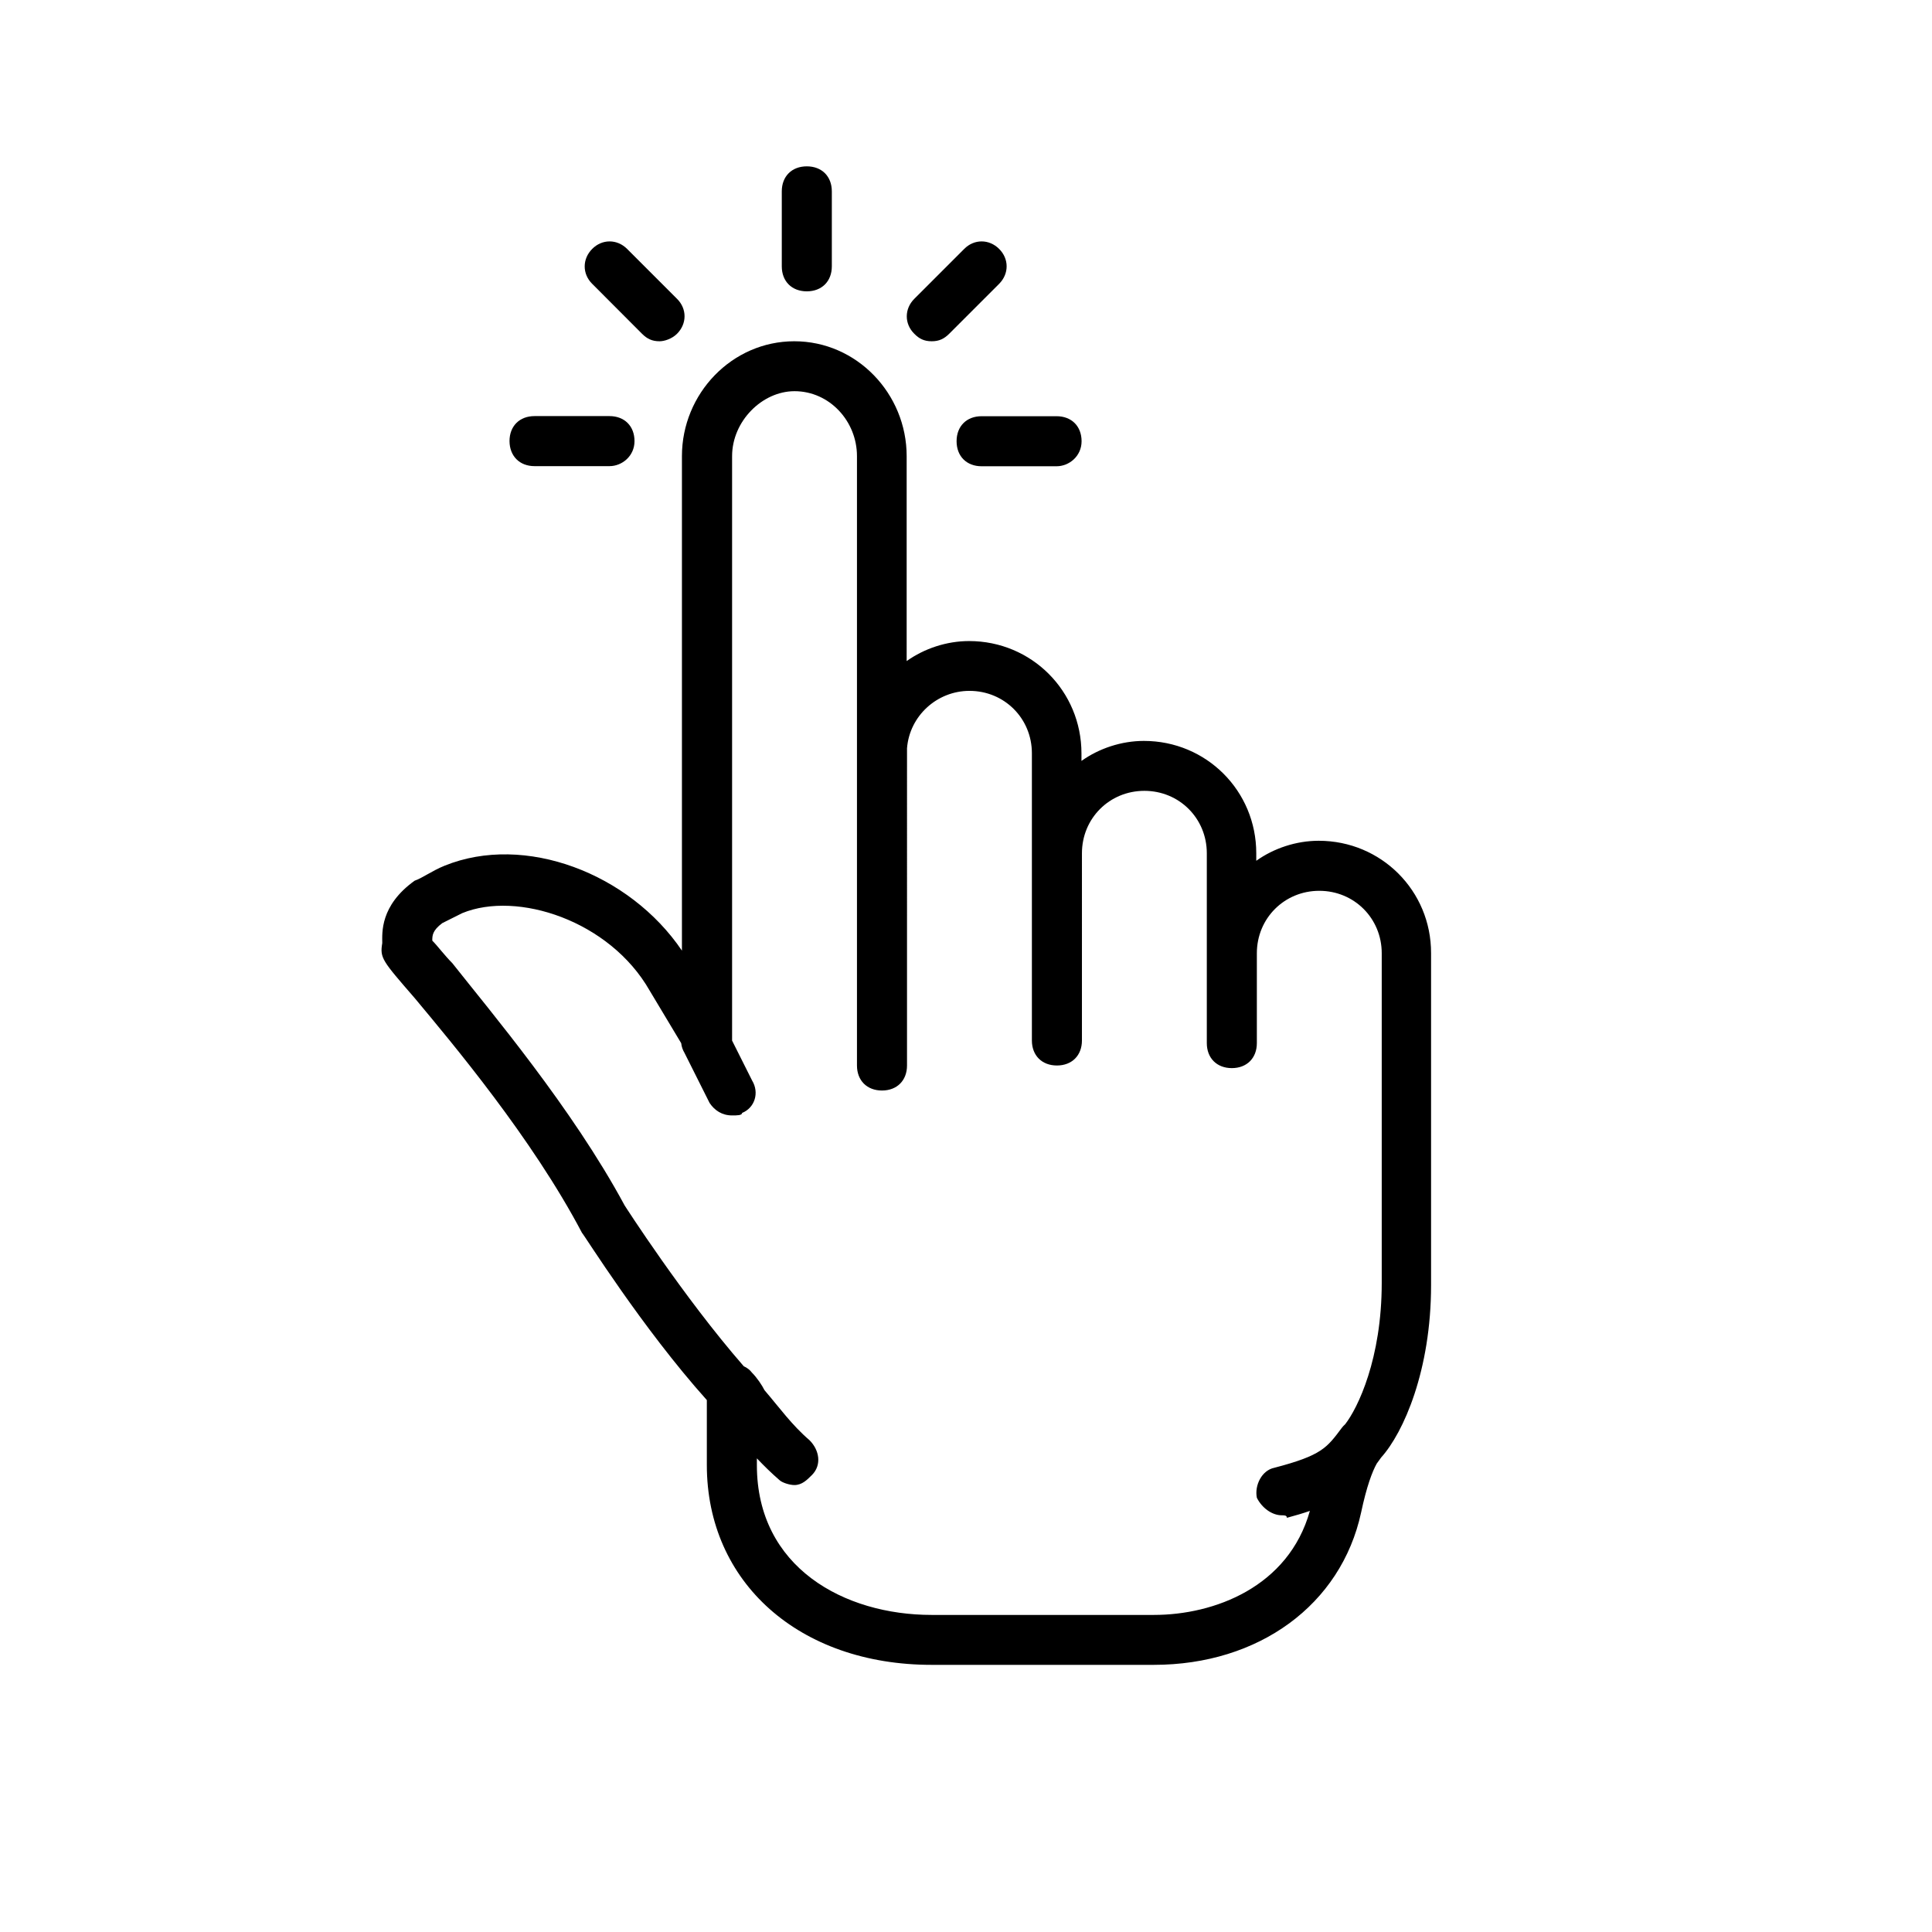 <?xml version="1.0" encoding="utf-8"?>
<!-- Generator: Adobe Illustrator 16.0.0, SVG Export Plug-In . SVG Version: 6.00 Build 0)  -->
<!DOCTYPE svg PUBLIC "-//W3C//DTD SVG 1.1//EN" "http://www.w3.org/Graphics/SVG/1.1/DTD/svg11.dtd">
<svg version="1.1" id="Layer_1" xmlns="http://www.w3.org/2000/svg" xmlns:xlink="http://www.w3.org/1999/xlink" x="0px" y="0px"
	 width="162.14px" height="162.14px" viewBox="0 0 162.14 162.14" style="enable-background:new 0 0 162.14 162.14;"
	 xml:space="preserve">
<style type="text/css">
<![CDATA[
	.st0{fill:#48753A;}
	.st1{opacity:0.3;fill:#2A3D4F;}
	.st2{fill:#E1EBF4;}
	.st3{fill:#E2D2CA;}
	.st4{fill:#E2E9FB;}
	.st5{fill:#E6E6E6;}
	.st6{fill:#E6EFF2;}
	.st7{fill:#E88080;}
	.st8{fill:#819BEA;}
	.st9{fill:#B0D4FF;}
	.st10{fill:#81A0EA;}
	.st11{fill:none;stroke:#000000;stroke-width:8.192;stroke-linecap:round;stroke-linejoin:round;stroke-miterlimit:10;}
	.st12{fill:#82522F;}
	.st13{opacity:0.39;}
	.st14{opacity:0.49;}
	.st15{opacity:0.5;fill:#227FBC;}
	.st16{fill:none;stroke:#A33D3D;stroke-width:2;stroke-miterlimit:10;}
	.st17{fill:#B5453C;}
	.st18{fill:#B59074;}
	.st19{fill:#876455;}
	.st20{fill:#877670;}
	.st21{fill:#EAD8CF;}
	.st22{fill:#EB3B58;}
	.st23{fill:#88CFCA;}
	.st24{fill:#B8C9F5;}
	.st25{fill:#1E3A47;}
	.st26{fill:#ED7D2B;}
	.st27{fill:#ED8B8B;}
	.st28{fill:#ED975D;}
	.st29{fill:#EEA886;}
	.st30{fill:#EFB4B4;}
	.st31{fill:#538742;}
	.st32{fill:#BBE0F8;}
	.st33{fill:#8DBDE3;}
	.st34{fill:#F09F9C;}
	.st35{fill:#BFB2AC;}
	.st36{fill:#233862;}
	.st37{fill:#F2CCAA;}
	.st38{opacity:0.5;fill:#FFB294;}
	.st39{fill:#254380;}
	.st40{fill:#F5F7FF;}
	.st41{fill:#F5FAFF;}
	.st42{fill:#5B3660;}
	.st43{fill:#F6F6F6;}
	.st44{fill:#F7A76B;}
	.st45{fill:#F7B2B2;}
	.st46{fill:#292C47;}
	.st47{fill:#5E5854;}
	.st48{fill:#F99746;}
	.st49{fill:#F9DDBF;}
	.st50{fill:#F9F5F2;}
	.st51{fill:#907596;}
	.st52{fill:#914C4C;}
	.st53{fill:#918783;}
	.st54{fill:#925E2E;}
	.st55{fill:#92D2CE;}
	.st56{fill:url(#SVGID_3_);}
	.st57{fill:url(#SVGID_4_);}
	.st58{fill:url(#SVGID_5_);}
	.st59{fill:url(#SVGID_6_);}
	.st60{fill:url(#SVGID_7_);}
	.st61{fill:url(#SVGID_8_);}
	.st62{fill:url(#SVGID_9_);}
	.st63{fill:#95C0F4;}
	.st64{fill:#2B478B;}
	.st65{fill:#C67B47;}
	.st66{fill:#FA6964;}
	.st67{fill:#C6D0E9;}
	.st68{fill:#97A43C;}
	.st69{fill:#C76B98;}
	.st70{fill:#FCBAC0;}
	.st71{fill:#C9C9C9;}
	.st72{fill:#FFAA55;}
	.st73{fill:#FFB27D;}
	.st74{fill:#FFB294;}
	.st75{fill:#FFC655;}
	.st76{fill:#FFFFFF;}
	.st77{fill:#63C7BB;}
	.st78{fill:#CAE6F7;}
	.st79{fill:#9BA1A7;}
	.st80{fill:#CBBACE;}
	.st81{fill:#CCBDB7;}
	.st82{fill:#9E633A;}
	.st83{fill:#CE6161;}
	.st84{opacity:0.7;fill:#FFFFFF;}
	.st85{fill:#323657;}
	.st86{fill:#333333;}
	.st87{fill:#33485B;}
	.st88{fill:#343C6B;}
	.st89{fill:#36572B;}
	.st90{fill:#39B54A;}
	.st91{fill:#007CF4;}
	.st92{fill:#050542;}
	.st93{fill:#D44040;}
	.st94{fill:#D4EEFF;}
	.st95{fill:#3A3F47;}
	.st96{fill:#D68080;}
	.st97{fill:url(#SVGID_10_);}
	.st98{fill:url(#SVGID_11_);}
	.st99{fill:url(#SVGID_12_);}
	.st100{fill:url(#SVGID_13_);}
	.st101{fill:url(#SVGID_14_);}
	.st102{fill:url(#SVGID_15_);}
	.st103{fill:url(#SVGID_16_);}
	.st104{fill:url(#SVGID_17_);}
	.st105{fill:url(#SVGID_18_);}
	.st106{fill:url(#SVGID_19_);}
	.st107{fill:url(#SVGID_20_);}
	.st108{fill:url(#SVGID_21_);}
	.st109{fill:url(#SVGID_22_);}
	.st110{fill:url(#SVGID_23_);}
	.st111{fill:url(#SVGID_24_);}
	.st112{fill:url(#SVGID_25_);}
	.st113{fill:url(#SVGID_26_);}
	.st114{fill:url(#SVGID_27_);}
	.st115{fill:url(#SVGID_28_);}
	.st116{fill:url(#SVGID_31_);}
	.st117{fill:url(#SVGID_32_);}
	.st118{fill:url(#SVGID_33_);}
	.st119{fill:url(#SVGID_34_);}
	.st120{fill:url(#SVGID_35_);}
	.st121{fill:url(#SVGID_42_);}
	.st122{fill:#706865;}
	.st123{fill:none;stroke:#1F191A;stroke-width:2.348;stroke-linecap:round;stroke-linejoin:round;stroke-miterlimit:10;}
	.st124{fill:#715346;}
	.st125{clip-path:url(#SVGID_37_);}
	.st126{clip-path:url(#SVGID_39_);}
	.st127{clip-path:url(#SVGID_41_);}
	.st128{fill:#72C4F4;}
	.st129{fill:#739EBA;}
	.st130{fill:#A33D3D;}
	.st131{fill:#0B151A;}
	.st132{fill:#DA9B5B;}
	.st133{opacity:0.5;fill:#162B35;}
	.st134{fill:#0DA5BF;}
	.st135{opacity:0.53;fill:#202021;}
	.st136{fill:#DFE1E8;}
	.st137{fill:#421D46;}
	.st138{fill:#424773;}
	.st139{fill:#445393;}
	.st140{fill:#45613C;}
]]>
</style>
<g transform="translate(1 1)">
	<g>
		<g>
			<path d="M66.71,23.45c1.26,0,2.1-0.84,2.1-2.1v-6.29c0-1.26-0.84-2.1-2.1-2.1c-1.26,0-2.1,0.84-2.1,2.1v6.29
				C64.61,22.61,65.45,23.45,66.71,23.45z"/>
			<path d="M43.86,38.12h6.29c1.05,0,2.1-0.84,2.1-2.1c0-1.26-0.84-2.1-2.1-2.1h-6.29c-1.26,0-2.1,0.84-2.1,2.1
				C41.77,37.28,42.61,38.12,43.86,38.12z"/>
			<path d="M79.28,36.03c0,1.26,0.84,2.1,2.1,2.1h6.29c1.05,0,2.1-0.84,2.1-2.1c0-1.26-0.84-2.1-2.1-2.1h-6.29
				C80.12,33.93,79.28,34.77,79.28,36.03z"/>
			<path d="M77.19,27.64c0.63,0,1.05-0.21,1.47-0.63l4.19-4.19c0.84-0.84,0.84-2.1,0-2.93c-0.84-0.84-2.1-0.84-2.93,0l-4.19,4.19
				c-0.84,0.84-0.84,2.1,0,2.93C76.14,27.43,76.56,27.64,77.19,27.64z"/>
			<path d="M52.88,27.01c0.42,0.42,0.84,0.63,1.47,0.63c0.42,0,1.05-0.21,1.47-0.63c0.84-0.84,0.84-2.1,0-2.93l-4.19-4.19
				c-0.84-0.84-2.1-0.84-2.93,0c-0.84,0.84-0.84,2.1,0,2.93L52.88,27.01z"/>
			<path d="M109.67,69.56c-1.89,0-3.77,0.63-5.24,1.68v-0.63c0-5.24-4.19-9.43-9.43-9.43c-1.89,0-3.77,0.63-5.24,1.68v-0.63
				c0-5.24-4.19-9.43-9.43-9.43c-1.89,0-3.77,0.63-5.24,1.68V37.28c0-5.24-4.19-9.64-9.43-9.64c-5.24,0-9.43,4.4-9.43,9.64v41.5
				c-4.4-6.5-13.2-9.85-19.91-7.13c-1.05,0.42-1.89,1.05-2.52,1.26c-2.93,2.1-2.72,4.4-2.72,5.24c-0.21,1.26,0,1.47,2.72,4.61
				c3.14,3.77,9.85,11.74,14.04,19.7c0.21,0.21,5.03,7.96,10.48,14.04v5.45c0,9.85,7.75,16.77,18.86,16.77h18.65
				c8.8,0,15.72-5.03,17.4-12.79c0.46-2.17,0.93-3.42,1.31-4.1c0.12-0.17,0.24-0.34,0.37-0.51c1.89-2.1,4.19-7.34,4.19-14.46V78.99
				C119.11,73.75,114.91,69.56,109.67,69.56z M95.84,134.53H77.19c-7.34,0-14.67-3.98-14.67-12.57v-0.57
				c0.6,0.63,1.22,1.24,1.89,1.82c0.21,0.21,0.84,0.42,1.26,0.42c0.63,0,1.05-0.42,1.47-0.84c0.84-0.84,0.63-2.1-0.21-2.93
				c-1.47-1.26-2.51-2.72-3.77-4.19c-0.21-0.42-0.63-1.05-1.05-1.47c-0.17-0.23-0.42-0.42-0.69-0.54c-5.08-5.82-10-13.5-10-13.5
				c-4.4-8.17-11.32-16.35-14.46-20.33c-0.63-0.63-1.26-1.47-1.68-1.89c0-0.42,0-0.84,0.84-1.47c0.84-0.42,1.26-0.63,1.68-0.84
				c4.61-1.89,12.37,0.63,15.72,6.5l2.65,4.42c0.03,0.28,0.12,0.55,0.28,0.82l2.1,4.19c0.42,0.63,1.05,1.05,1.89,1.05
				c0.42,0,0.84,0,0.84-0.21c1.05-0.42,1.47-1.68,0.84-2.72l-1.68-3.35V37.28c0-2.93,2.52-5.45,5.24-5.45
				c2.93,0,5.24,2.51,5.24,5.45v24.52c0,0,0,0.21,0,0.42v1.05v25.15c0,1.26,0.84,2.1,2.1,2.1s2.1-0.84,2.1-2.1V63.27v-1.47
				c0.21-2.72,2.52-4.82,5.24-4.82c2.93,0,5.24,2.31,5.24,5.24v7.33v1.05v15.72c0,1.26,0.84,2.1,2.1,2.1c1.26,0,2.1-0.84,2.1-2.1
				V70.61c0-2.93,2.31-5.24,5.24-5.24c2.93,0,5.24,2.31,5.24,5.24v7.34v1.05v7.54c0,1.26,0.84,2.1,2.1,2.1c1.26,0,2.1-0.84,2.1-2.1
				v-7.54c0-2.93,2.31-5.24,5.24-5.24c2.93,0,5.24,2.31,5.24,5.24v27.67c0,6.36-2.01,10.5-3.07,11.86c-0.1,0.09-0.2,0.19-0.28,0.3
				c-1.26,1.68-1.68,2.31-5.66,3.35c-1.05,0.21-1.68,1.47-1.47,2.52c0.42,0.84,1.26,1.47,2.1,1.47c0.21,0,0.42,0,0.42,0.21
				c0.71-0.19,1.35-0.38,1.93-0.58C107.14,132.18,100.91,134.53,95.84,134.53z"/>
		</g>
	</g>
</g>
</svg>
